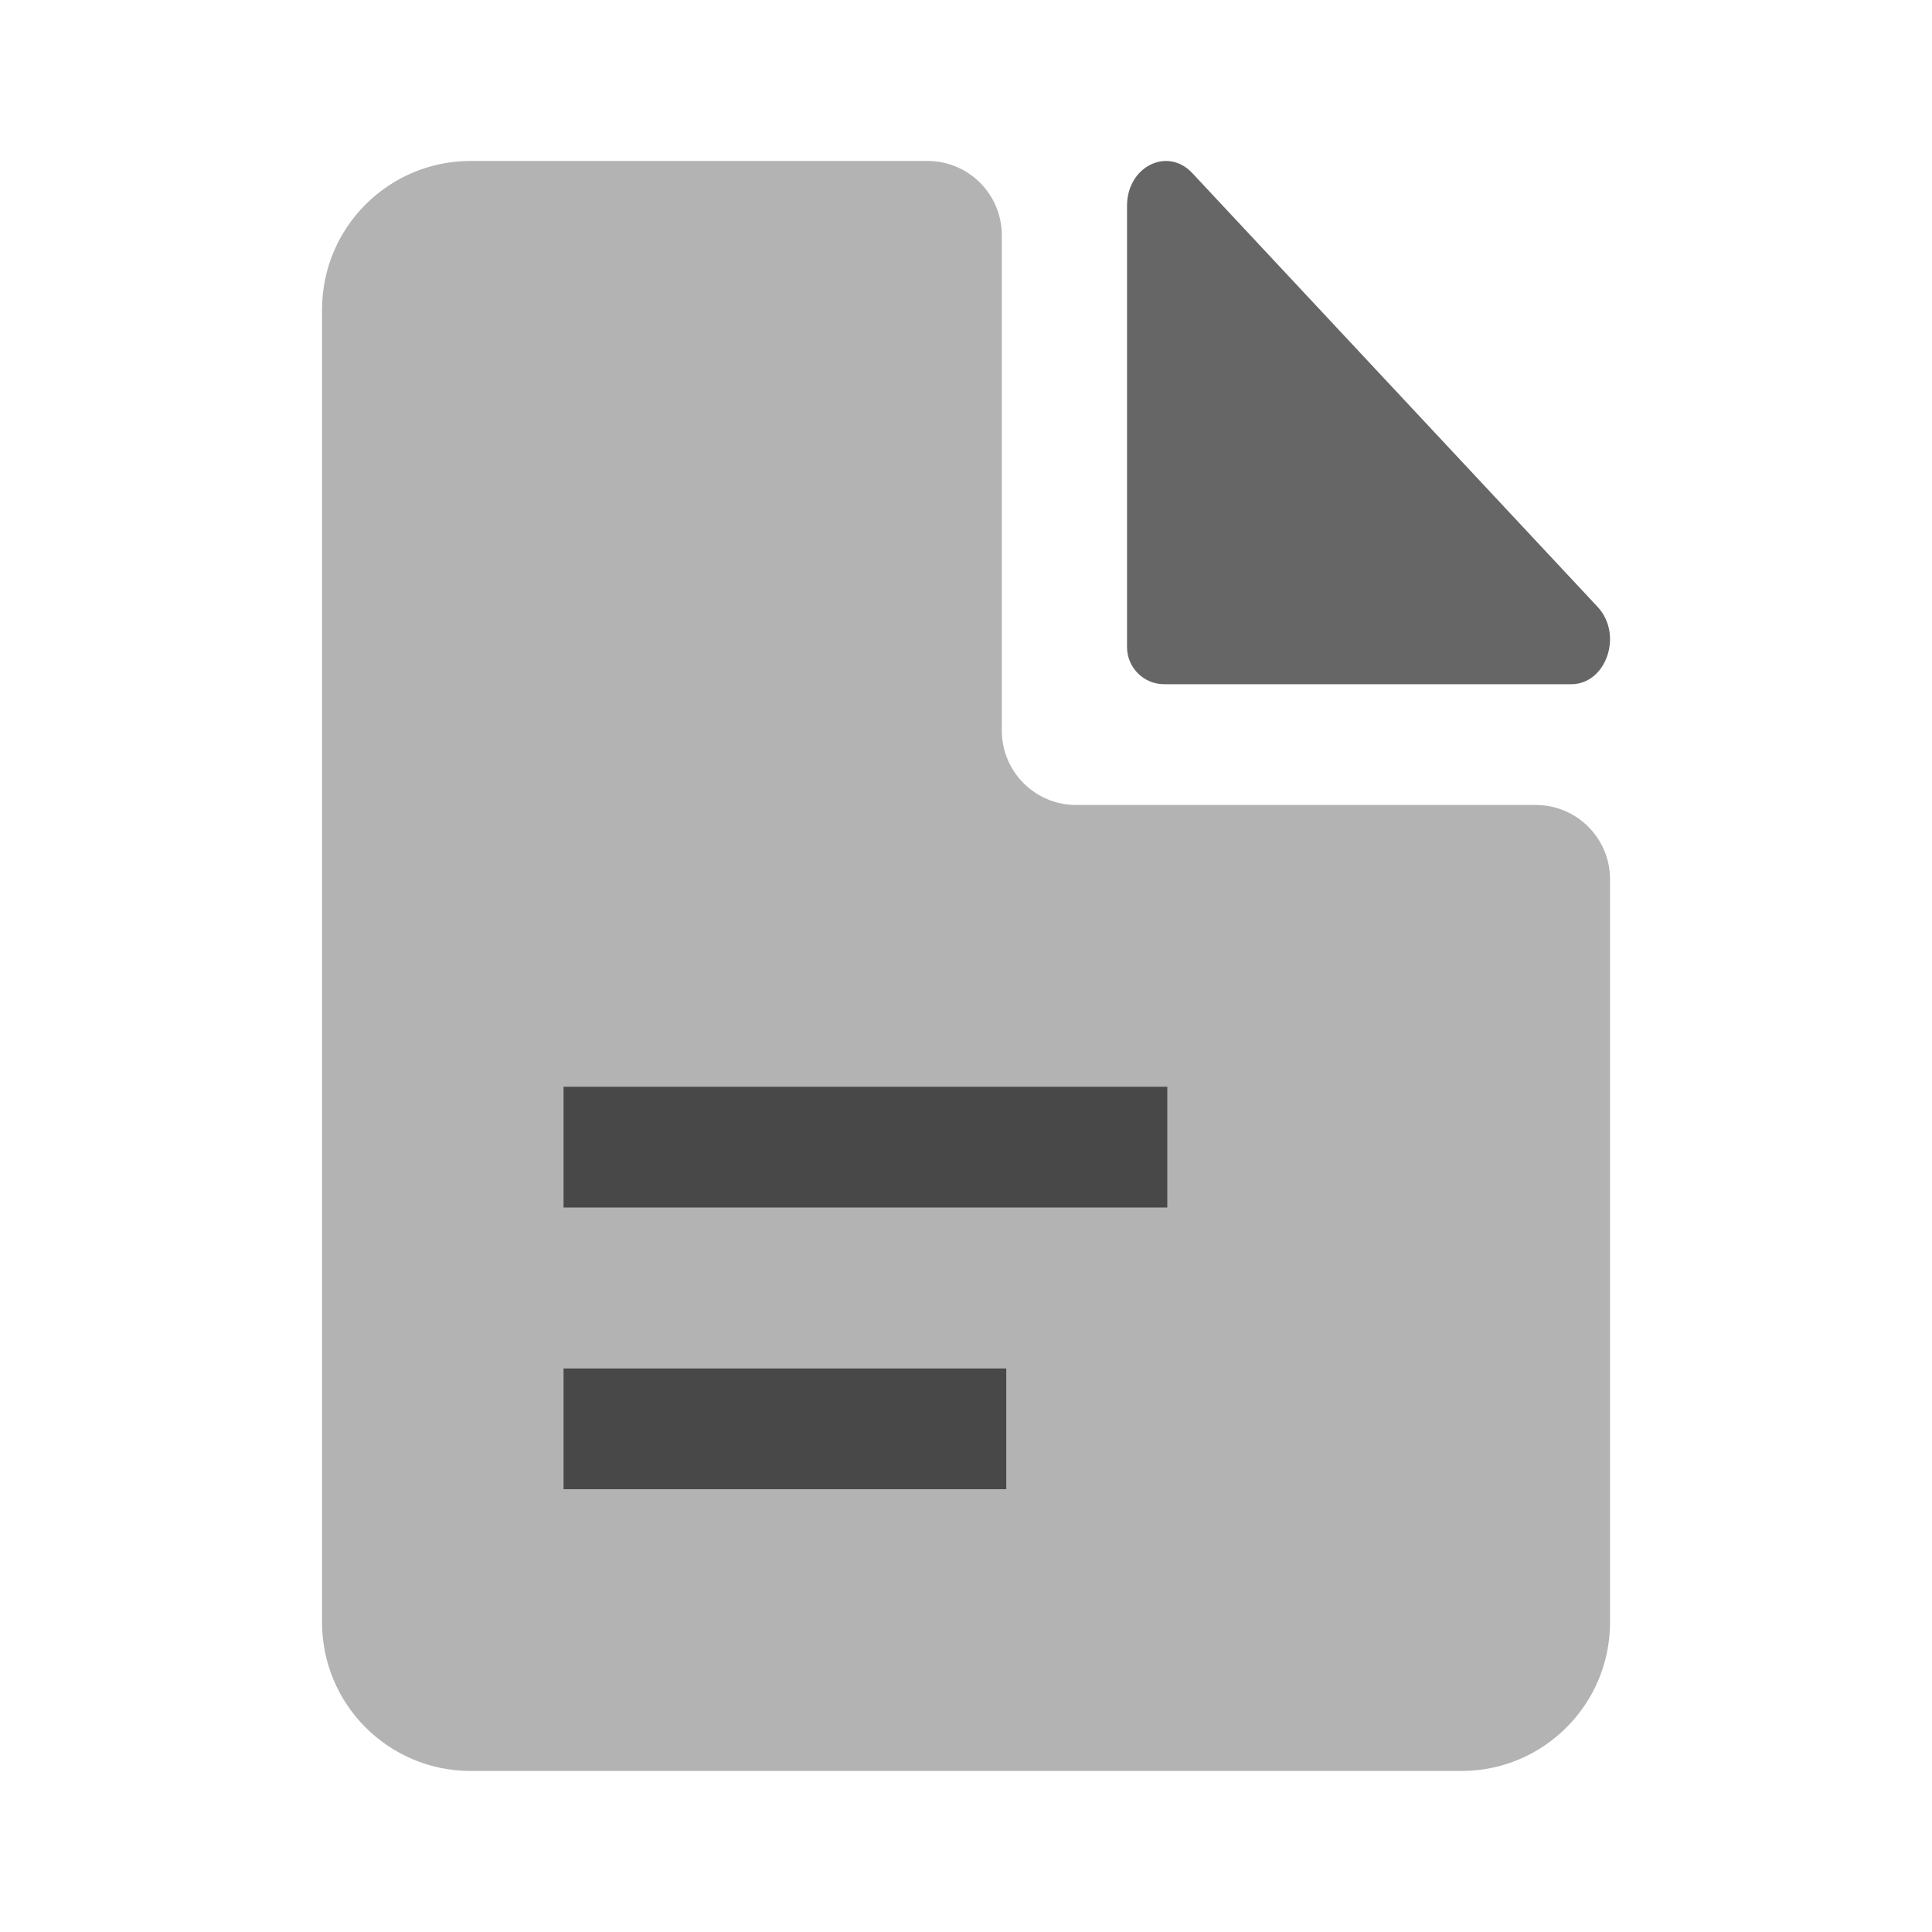 <svg width="26" height="26" viewBox="0 0 26 26" fill="none" xmlns="http://www.w3.org/2000/svg">
    <path d="M21.667 21.833C21.667 22.937 20.772 23.833 19.667 23.833H6.334C5.229 23.833 4.334 22.937 4.334 21.833V4.166C4.334 3.061 5.229 2.166 6.334 2.166H12.482C13.034 2.166 13.482 2.614 13.482 3.166V9.833C13.482 10.385 13.93 10.833 14.482 10.833H20.667C21.22 10.833 21.667 11.28 21.667 11.833V21.833Z" fill="black" fill-opacity="0.3"/>
    <path d="M21.144 9.208H15.667C15.391 9.208 15.167 8.984 15.167 8.708L15.167 2.769C15.167 2.243 15.71 1.971 16.044 2.328L21.499 8.166C21.847 8.538 21.618 9.208 21.144 9.208Z" fill="black" fill-opacity="0.6"/>
    <path d="M15.709 16.25H7.584L7.584 14.625H15.709V16.25Z" fill="black" fill-opacity="0.6"/>
    <path d="M13.542 20.041H7.584L7.584 18.416H13.542V20.041Z" fill="black" fill-opacity="0.6"/>
</svg>